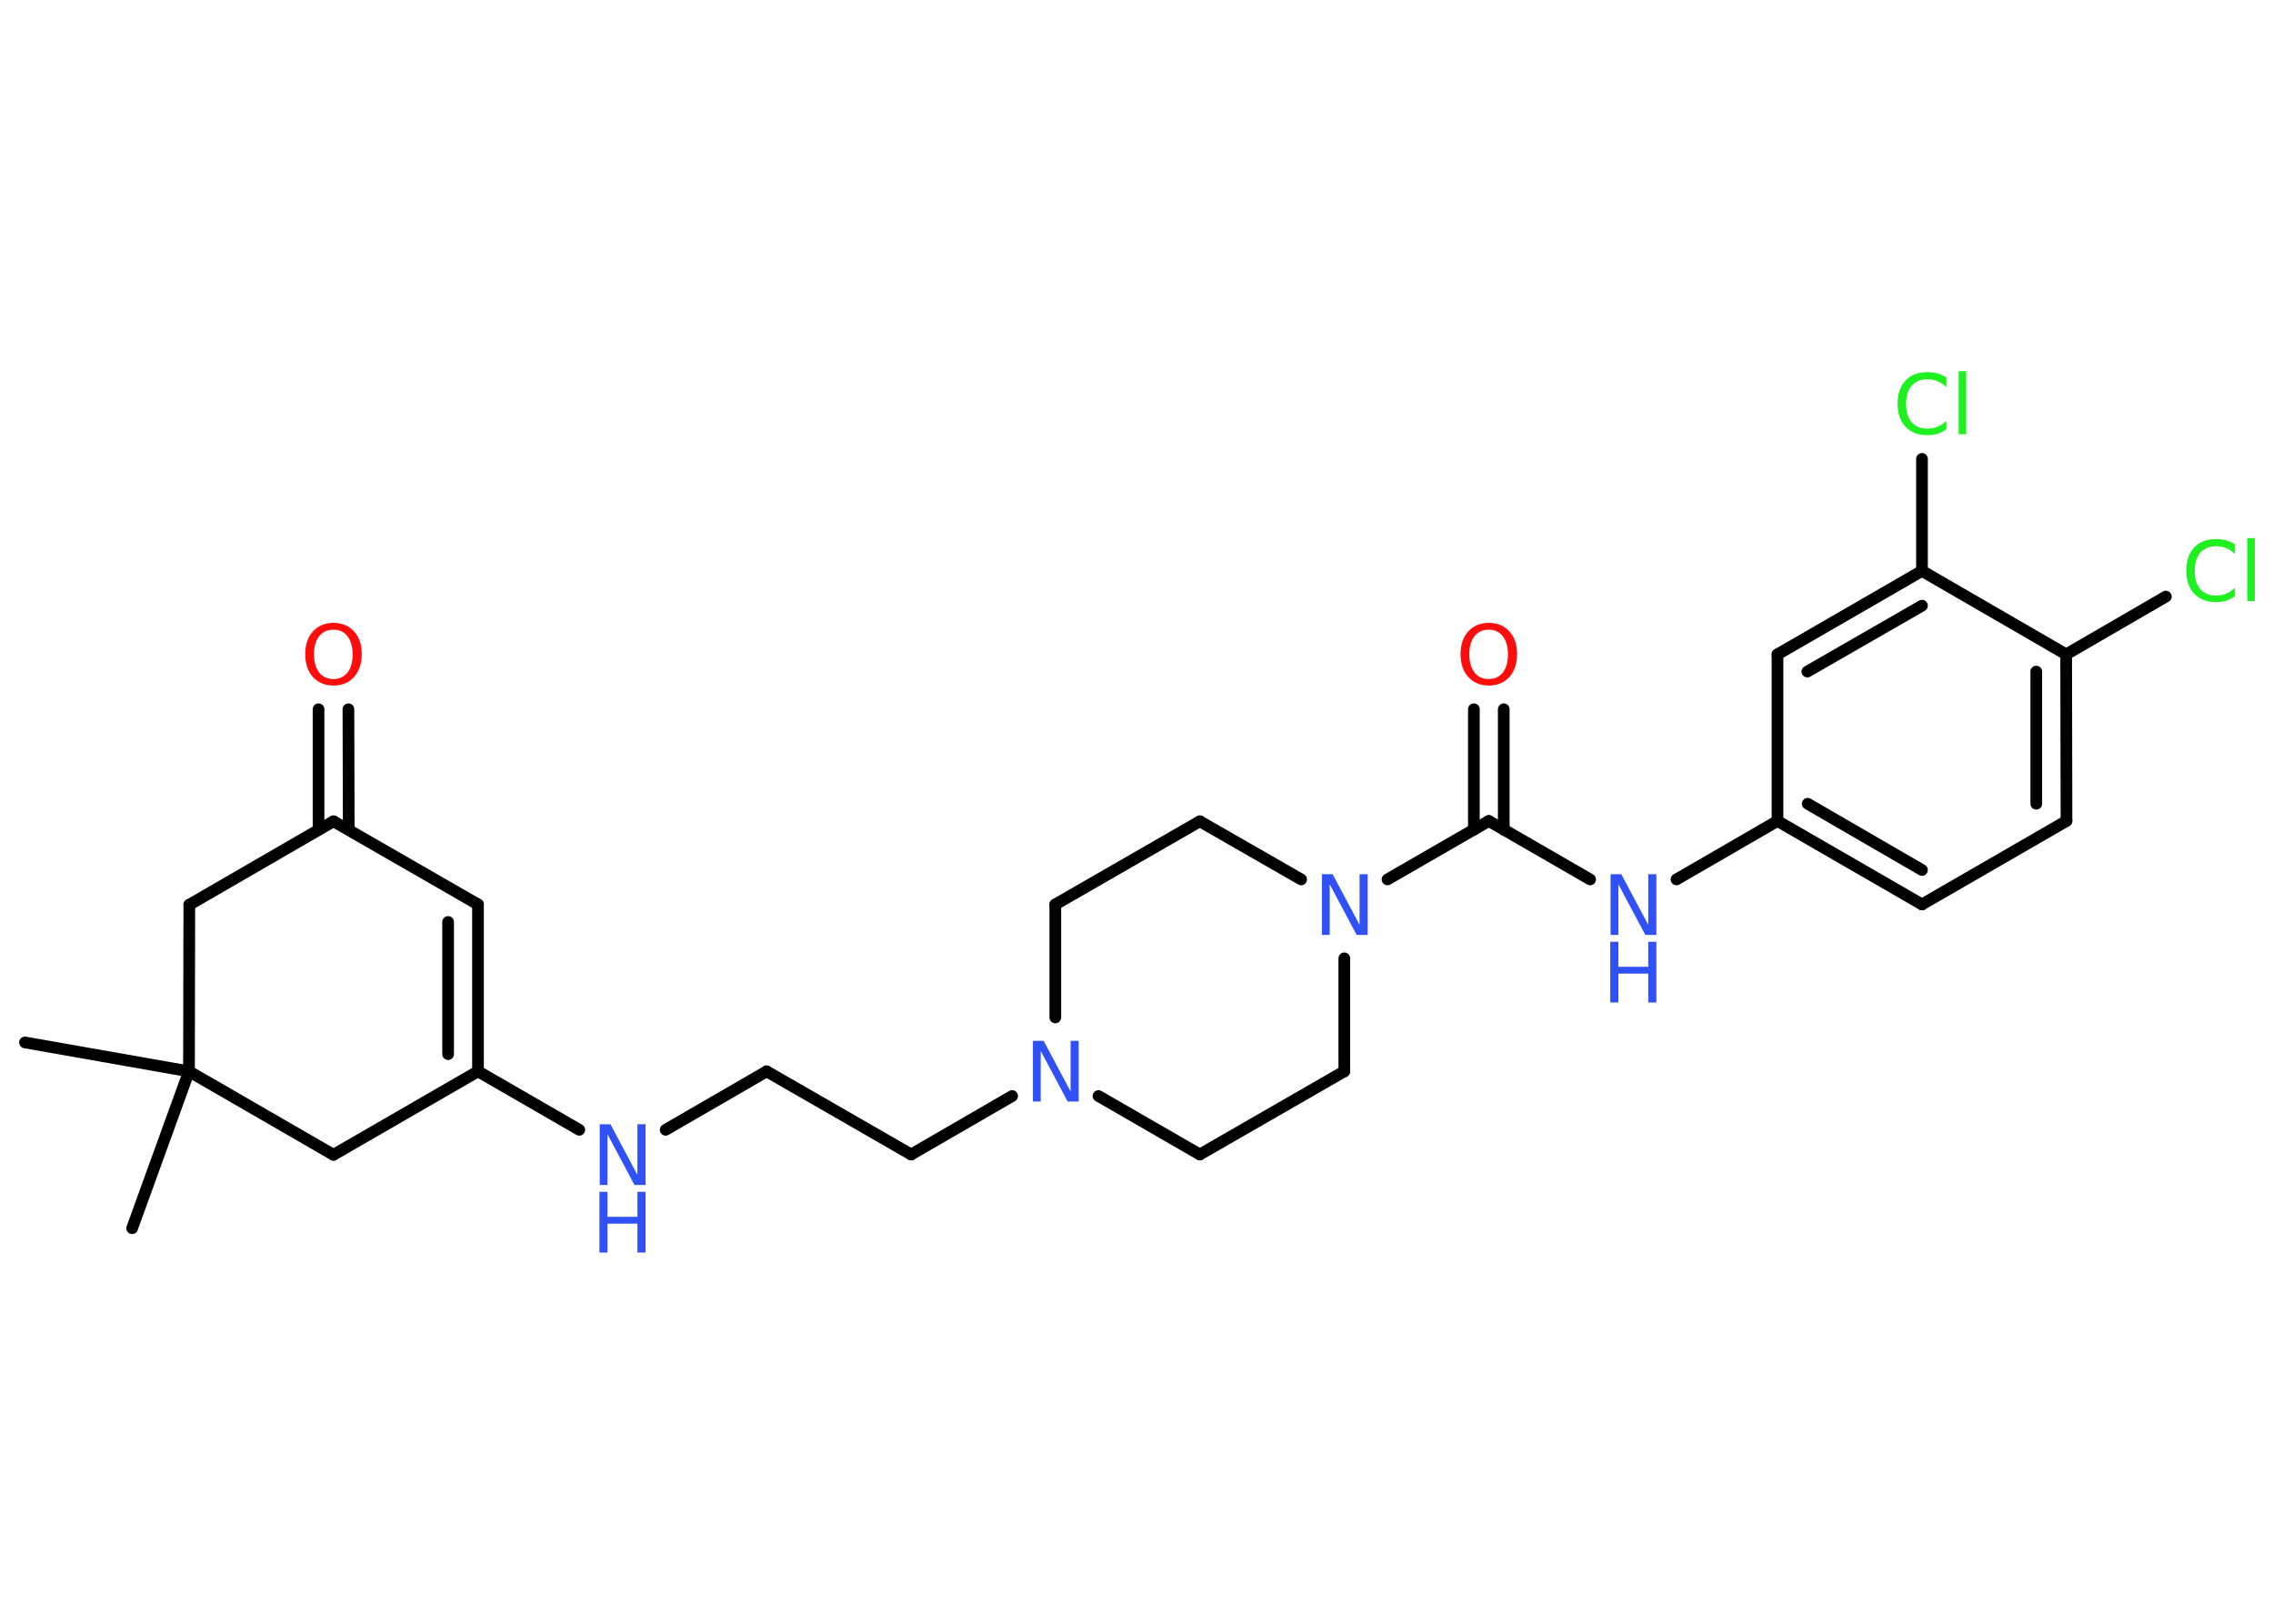 <?xml version='1.0' encoding='UTF-8'?>
<!DOCTYPE svg PUBLIC "-//W3C//DTD SVG 1.1//EN" "http://www.w3.org/Graphics/SVG/1.1/DTD/svg11.dtd">
<svg version='1.2' xmlns='http://www.w3.org/2000/svg' xmlns:xlink='http://www.w3.org/1999/xlink' width='70.0mm' height='50.0mm' viewBox='0 0 70.0 50.0'>
  <desc>Generated by the Chemistry Development Kit (http://github.com/cdk)</desc>
  <g stroke-linecap='round' stroke-linejoin='round' stroke='#000000' stroke-width='.36' fill='#3050F8'>
    <rect x='.0' y='.0' width='70.0' height='50.0' fill='#FFFFFF' stroke='none'/>
    <g id='mol1' class='mol'>
      <line id='mol1bnd1' class='bond' x1='.77' y1='32.1' x2='5.82' y2='32.99'/>
      <line id='mol1bnd2' class='bond' x1='5.82' y1='32.99' x2='4.07' y2='37.82'/>
      <line id='mol1bnd3' class='bond' x1='5.82' y1='32.99' x2='5.83' y2='27.86'/>
      <line id='mol1bnd4' class='bond' x1='5.83' y1='27.86' x2='10.27' y2='25.29'/>
      <g id='mol1bnd5' class='bond'>
        <line x1='9.81' y1='25.55' x2='9.81' y2='21.84'/>
        <line x1='10.74' y1='25.55' x2='10.73' y2='21.84'/>
      </g>
      <line id='mol1bnd6' class='bond' x1='10.27' y1='25.29' x2='14.72' y2='27.85'/>
      <g id='mol1bnd7' class='bond'>
        <line x1='14.72' y1='32.99' x2='14.72' y2='27.85'/>
        <line x1='13.8' y1='32.46' x2='13.8' y2='28.39'/>
      </g>
      <line id='mol1bnd8' class='bond' x1='14.72' y1='32.99' x2='17.84' y2='34.79'/>
      <line id='mol1bnd9' class='bond' x1='20.5' y1='34.79' x2='23.61' y2='32.99'/>
      <line id='mol1bnd10' class='bond' x1='23.61' y1='32.99' x2='28.06' y2='35.55'/>
      <line id='mol1bnd11' class='bond' x1='28.06' y1='35.55' x2='31.17' y2='33.75'/>
      <line id='mol1bnd12' class='bond' x1='33.83' y1='33.75' x2='36.95' y2='35.55'/>
      <line id='mol1bnd13' class='bond' x1='36.95' y1='35.55' x2='41.4' y2='32.99'/>
      <line id='mol1bnd14' class='bond' x1='41.4' y1='32.99' x2='41.4' y2='29.51'/>
      <line id='mol1bnd15' class='bond' x1='42.73' y1='27.08' x2='45.85' y2='25.28'/>
      <g id='mol1bnd16' class='bond'>
        <line x1='45.39' y1='25.55' x2='45.39' y2='21.84'/>
        <line x1='46.31' y1='25.55' x2='46.31' y2='21.84'/>
      </g>
      <line id='mol1bnd17' class='bond' x1='45.85' y1='25.28' x2='48.97' y2='27.08'/>
      <line id='mol1bnd18' class='bond' x1='51.63' y1='27.08' x2='54.74' y2='25.28'/>
      <g id='mol1bnd19' class='bond'>
        <line x1='54.74' y1='25.28' x2='59.19' y2='27.85'/>
        <line x1='55.67' y1='24.75' x2='59.19' y2='26.79'/>
      </g>
      <line id='mol1bnd20' class='bond' x1='59.19' y1='27.85' x2='63.64' y2='25.28'/>
      <g id='mol1bnd21' class='bond'>
        <line x1='63.64' y1='25.28' x2='63.63' y2='20.15'/>
        <line x1='62.71' y1='24.75' x2='62.71' y2='20.68'/>
      </g>
      <line id='mol1bnd22' class='bond' x1='63.63' y1='20.15' x2='66.7' y2='18.37'/>
      <line id='mol1bnd23' class='bond' x1='63.63' y1='20.15' x2='59.19' y2='17.58'/>
      <line id='mol1bnd24' class='bond' x1='59.19' y1='17.58' x2='59.19' y2='14.13'/>
      <g id='mol1bnd25' class='bond'>
        <line x1='59.19' y1='17.58' x2='54.74' y2='20.15'/>
        <line x1='59.19' y1='18.65' x2='55.66' y2='20.68'/>
      </g>
      <line id='mol1bnd26' class='bond' x1='54.74' y1='25.28' x2='54.74' y2='20.15'/>
      <line id='mol1bnd27' class='bond' x1='40.07' y1='27.08' x2='36.95' y2='25.29'/>
      <line id='mol1bnd28' class='bond' x1='36.95' y1='25.29' x2='32.5' y2='27.85'/>
      <line id='mol1bnd29' class='bond' x1='32.5' y1='31.33' x2='32.5' y2='27.85'/>
      <line id='mol1bnd30' class='bond' x1='14.72' y1='32.99' x2='10.27' y2='35.56'/>
      <line id='mol1bnd31' class='bond' x1='5.82' y1='32.99' x2='10.27' y2='35.56'/>
      <path id='mol1atm6' class='atom' d='M10.27 19.39q-.28 .0 -.44 .2q-.16 .2 -.16 .56q.0 .35 .16 .56q.16 .2 .44 .2q.27 .0 .43 -.2q.16 -.2 .16 -.56q.0 -.35 -.16 -.56q-.16 -.2 -.43 -.2zM10.27 19.18q.39 .0 .63 .26q.24 .26 .24 .7q.0 .44 -.24 .71q-.24 .26 -.63 .26q-.39 .0 -.63 -.26q-.24 -.26 -.24 -.71q.0 -.44 .24 -.7q.24 -.26 .63 -.26z' stroke='none' fill='#FF0D0D'/>
      <g id='mol1atm9' class='atom'>
        <path d='M18.46 34.62h.34l.83 1.56v-1.56h.25v1.87h-.34l-.83 -1.56v1.56h-.24v-1.87z' stroke='none'/>
        <path d='M18.46 36.7h.25v.77h.92v-.77h.25v1.87h-.25v-.89h-.92v.89h-.25v-1.87z' stroke='none'/>
      </g>
      <path id='mol1atm12' class='atom' d='M31.8 32.05h.34l.83 1.56v-1.56h.25v1.87h-.34l-.83 -1.56v1.56h-.24v-1.87z' stroke='none'/>
      <path id='mol1atm15' class='atom' d='M40.7 26.92h.34l.83 1.56v-1.56h.25v1.87h-.34l-.83 -1.56v1.56h-.24v-1.87z' stroke='none'/>
      <path id='mol1atm17' class='atom' d='M45.85 19.39q-.28 .0 -.44 .2q-.16 .2 -.16 .56q.0 .35 .16 .56q.16 .2 .44 .2q.27 .0 .43 -.2q.16 -.2 .16 -.56q.0 -.35 -.16 -.56q-.16 -.2 -.43 -.2zM45.85 19.18q.39 .0 .63 .26q.24 .26 .24 .7q.0 .44 -.24 .71q-.24 .26 -.63 .26q-.39 .0 -.63 -.26q-.24 -.26 -.24 -.71q.0 -.44 .24 -.7q.24 -.26 .63 -.26z' stroke='none' fill='#FF0D0D'/>
      <g id='mol1atm18' class='atom'>
        <path d='M49.59 26.92h.34l.83 1.56v-1.56h.25v1.87h-.34l-.83 -1.56v1.56h-.24v-1.87z' stroke='none'/>
        <path d='M49.59 29.0h.25v.77h.92v-.77h.25v1.87h-.25v-.89h-.92v.89h-.25v-1.87z' stroke='none'/>
      </g>
      <path id='mol1atm23' class='atom' d='M68.83 16.79v.27q-.13 -.12 -.27 -.18q-.14 -.06 -.31 -.06q-.32 .0 -.49 .2q-.17 .2 -.17 .56q.0 .37 .17 .56q.17 .2 .49 .2q.16 .0 .31 -.06q.14 -.06 .27 -.18v.26q-.13 .09 -.28 .14q-.15 .04 -.31 .04q-.42 .0 -.67 -.26q-.24 -.26 -.24 -.71q.0 -.45 .24 -.71q.24 -.26 .67 -.26q.17 .0 .32 .04q.15 .04 .28 .13zM69.21 16.57h.23v1.94h-.23v-1.94z' stroke='none' fill='#1FF01F'/>
      <path id='mol1atm25' class='atom' d='M59.94 11.65v.27q-.13 -.12 -.27 -.18q-.14 -.06 -.31 -.06q-.32 .0 -.49 .2q-.17 .2 -.17 .56q.0 .37 .17 .56q.17 .2 .49 .2q.16 .0 .31 -.06q.14 -.06 .27 -.18v.26q-.13 .09 -.28 .14q-.15 .04 -.31 .04q-.42 .0 -.67 -.26q-.24 -.26 -.24 -.71q.0 -.45 .24 -.71q.24 -.26 .67 -.26q.17 .0 .32 .04q.15 .04 .28 .13zM60.32 11.43h.23v1.94h-.23v-1.94z' stroke='none' fill='#1FF01F'/>
    </g>
  </g>
</svg>

